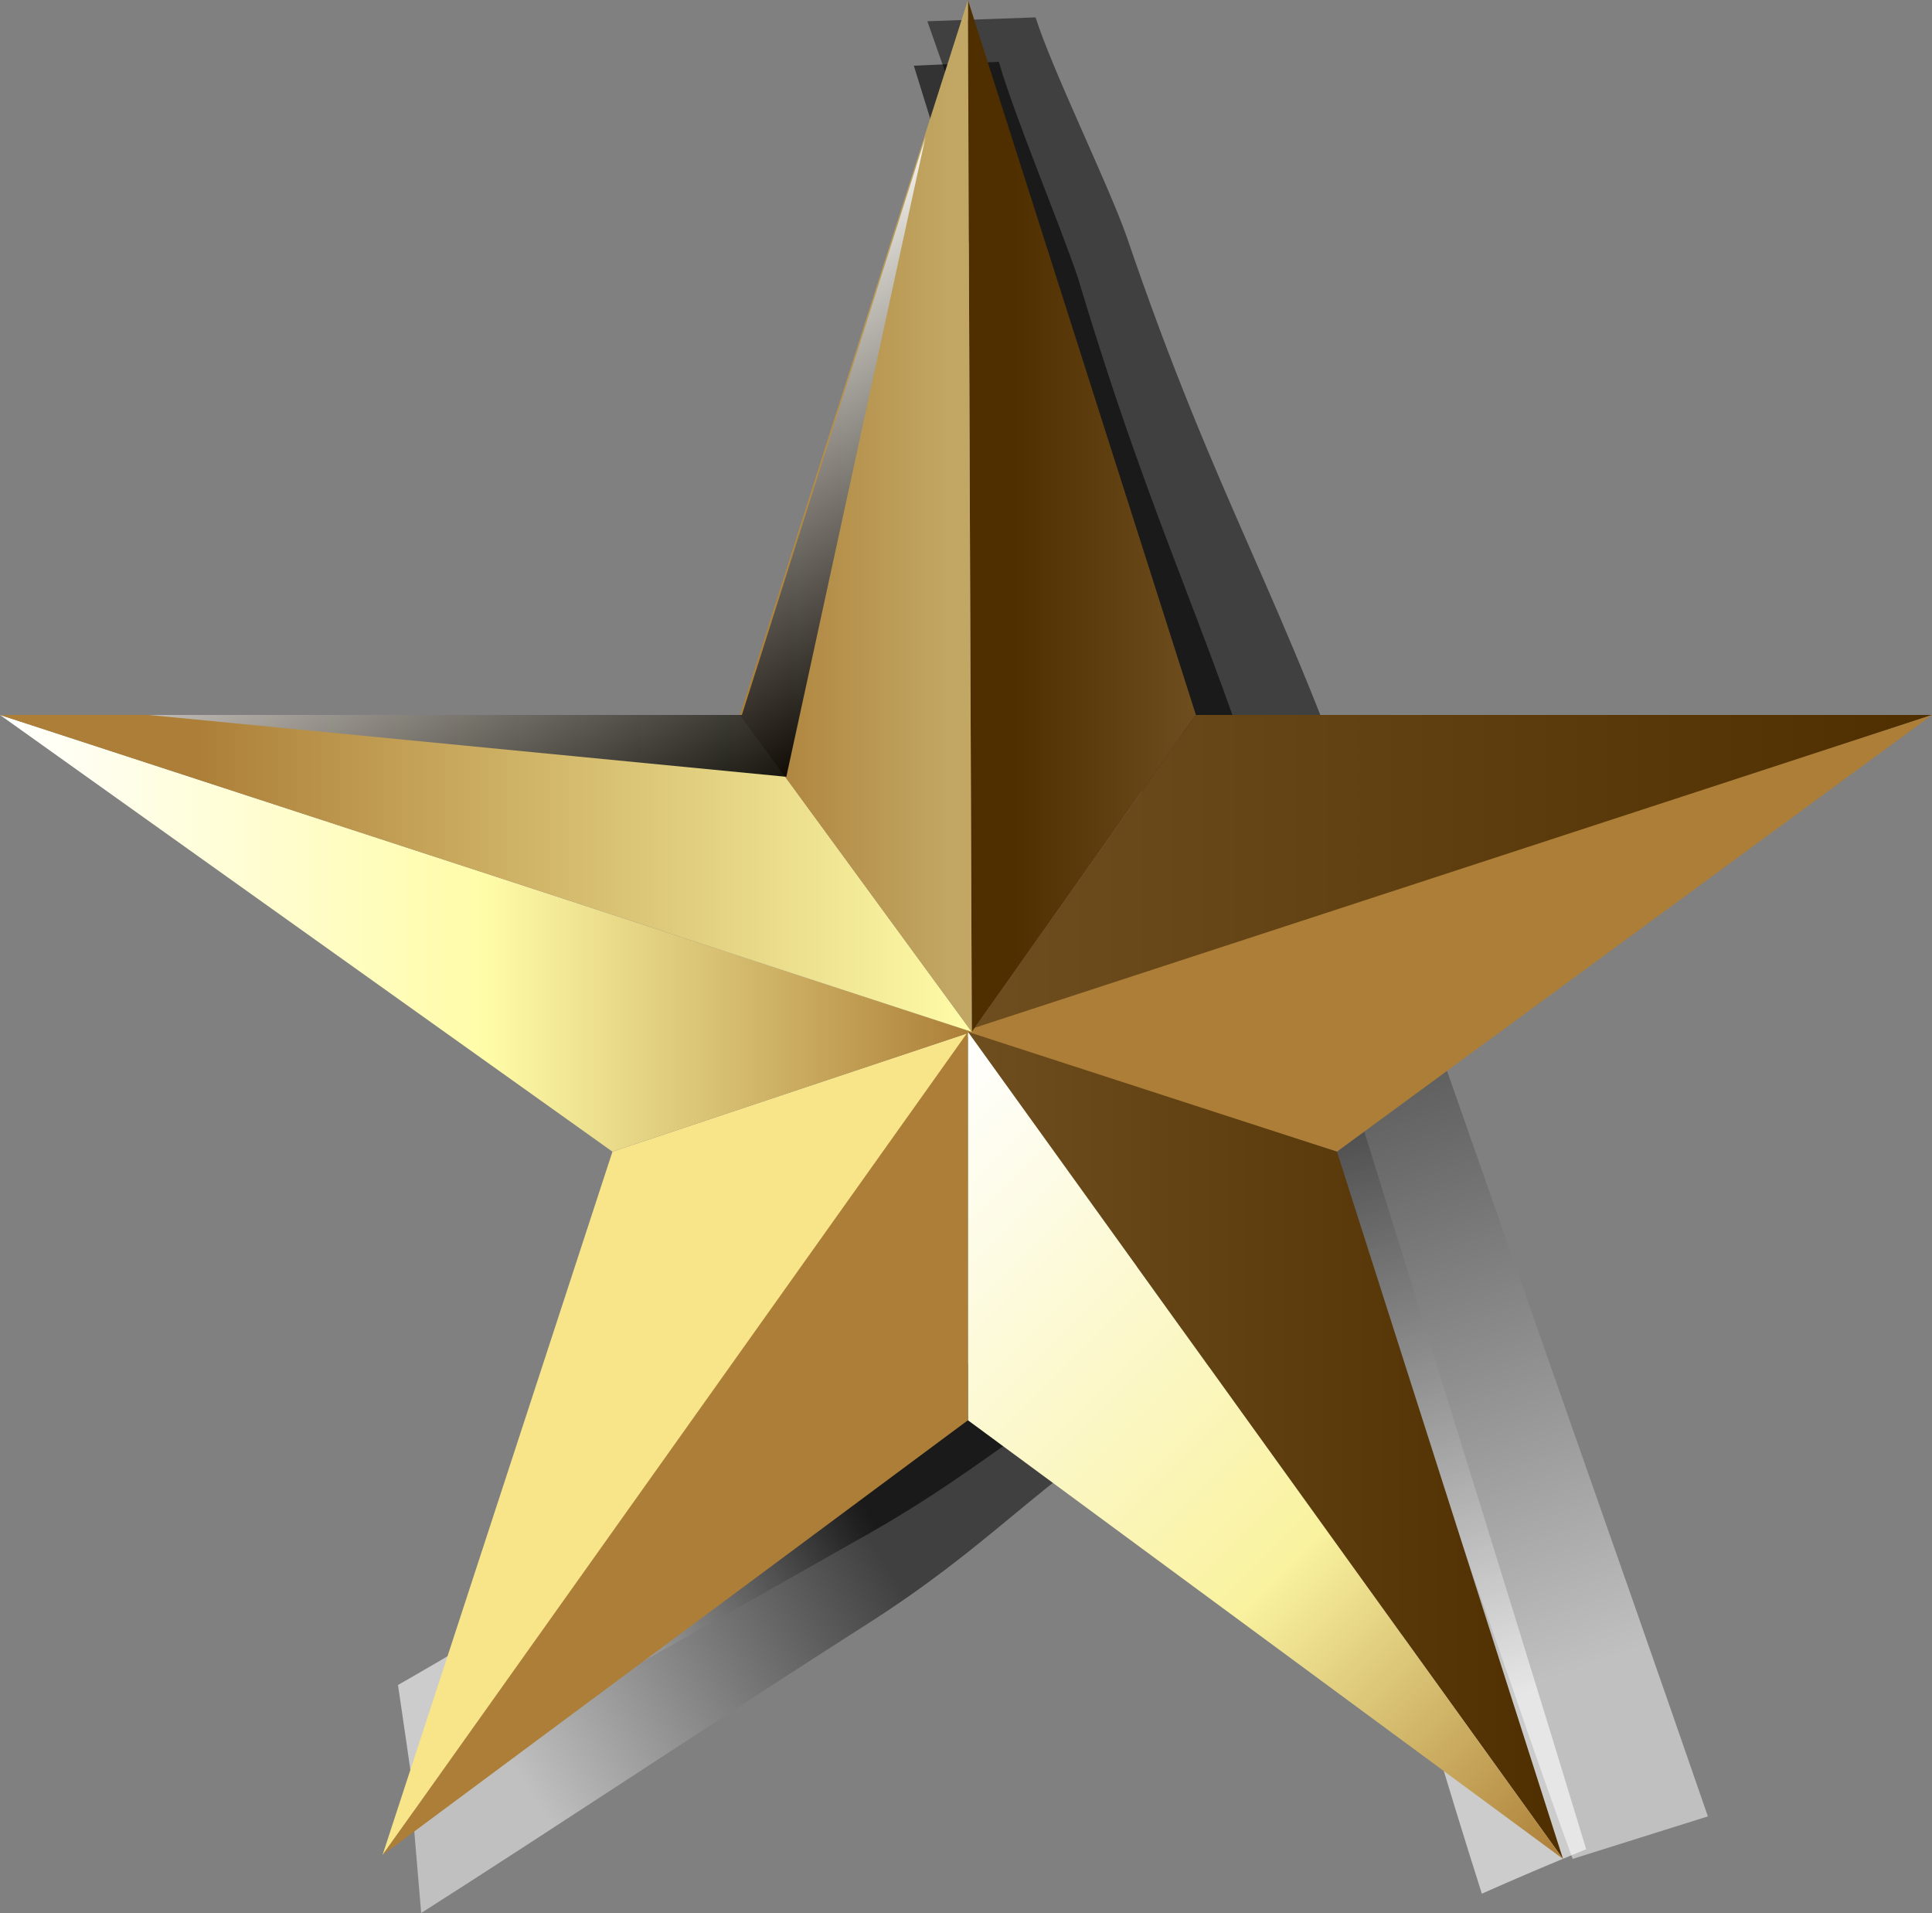 <svg version="1.2" xmlns="http://www.w3.org/2000/svg" viewBox="0 0 100 99" width="100" height="99"><rect x="0" y="0" width="100" height="99" fill="#808080" stroke="none"/><defs><linearGradient id="P" gradientUnits="userSpaceOnUse"/><linearGradient id="g1" x1="78.3" y1="87.4" x2="64.7" y2="47.8" href="#P"><stop stop-color="#fff"/><stop offset="1"/></linearGradient><linearGradient id="g2" x1="73.9" y1="89.2" x2="61.9" y2="49.9" href="#P"><stop stop-color="#fff"/><stop offset="1"/></linearGradient><linearGradient id="g3" x1="25.3" y1="89.3" x2="43.7" y2="77.5" href="#P"><stop stop-color="#fff"/><stop offset="1"/></linearGradient><linearGradient id="g4" x1="24.7" y1="84.8" x2="43" y2="74.7" href="#P"><stop stop-color="#fff"/><stop offset="1"/></linearGradient><linearGradient id="g5" x1="50.3" y1="36.9" x2="100" y2="36.9" href="#P"><stop offset="0" stop-color="#6e4d1f"/><stop offset="1" stop-color="#4f2f00"/></linearGradient><linearGradient id="g6" x1="0" y1="36.9" x2="50.3" y2="36.9" href="#P"><stop stop-color="#fff"/><stop offset=".5" stop-color="#fffca8"/><stop offset="1" stop-color="#ac7e37"/></linearGradient><linearGradient id="g7" x1="49.8" y1="36.9" x2="100" y2="36.9" href="#P"><stop offset="0" stop-color="#ac7e37"/><stop offset=".9" stop-color="#ac7e37"/><stop offset="1" stop-color="#ac7e37"/></linearGradient><linearGradient id="g8" x1="50.1" y1="-0.1" x2="61.9" y2="-0.1" href="#P"><stop offset=".2" stop-color="#4f2f00"/><stop offset="1" stop-color="#6e4d1f"/></linearGradient><linearGradient id="g9" x1="50.1" y1="53.3" x2="80.9" y2="53.3" href="#P"><stop offset="0" stop-color="#6e4d1f"/><stop offset="1" stop-color="#4f2f00"/></linearGradient><linearGradient id="g10" x1="76.8" y1="100.3" x2="40" y2="63.5" href="#P"><stop stop-color="#ac7e37"/><stop offset=".4" stop-color="#f9f29f"/><stop offset="1" stop-color="#fff"/></linearGradient><linearGradient id="g11" x1="0" y1="36.9" x2="50.3" y2="36.9" href="#P"><stop offset=".2" stop-color="#ac7e37"/><stop offset="1" stop-color="#fffca8"/></linearGradient><linearGradient id="g12" x1="38.3" y1="-0.1" x2="50.3" y2="-0.1" href="#P"><stop stop-color="#ac7e37"/><stop offset=".9" stop-color="#c1a763"/></linearGradient><linearGradient id="g13" x1="47.9" y1="7" x2="60.5" y2="28.8" href="#P"><stop stop-color="#fff"/><stop offset="1"/></linearGradient></defs><style>.a{opacity:.5;mix-blend-mode:multiply;fill:url(#g1)}.b{opacity:.6;mix-blend-mode:multiply;fill:url(#g2)}.c{opacity:.5;mix-blend-mode:multiply;fill:url(#g3)}.d{opacity:.6;mix-blend-mode:multiply;fill:url(#g4)}.e{fill:url(#g5)}.f{fill:#f8e489}.g{fill:url(#g6)}.h{fill:url(#g7)}.i{fill:url(#g8)}.j{fill:url(#g9)}.k{fill:url(#g10)}.l{fill:#ac7e37}.m{fill:url(#g11)}.n{fill:url(#g12)}.o{opacity:.9;mix-blend-mode:color-dodge;fill:url(#g13)}</style><path class="a" d="m64.7 47.8c2.4-1.8 3-1.2 3.8-1.6q0 0 0 0.1c0.7-0.4 1.2-0.2 2.6-1.8 4.9 14.2 12.4 35.3 17.3 49.5q-3.5 1.1-7 2.2-1.6-4.4-3.1-8.8c-5.1-14.5-8.6-25.1-13.6-39.6zm-16.7-46.7c2.8-0.1 2.8-0.1 5.6-0.2 0.9 2.8 3.7 8.5 4.7 11.3 4.8 14.1 8 18.3 12.8 32.3-1.4 1.6-1.9 1.4-2.6 1.8q0-0.1 0-0.1c-0.8 0.4-1.4-0.2-3.8 1.6-5.1-14.3-11.7-32.4-16.7-46.7z"/><path class="b" d="m61.9 49.9c1.9-1.9 2.4-1.2 3-1.7q0 0.1 0 0.1c0.5-0.4 0.9-0.2 2-1.8 4.3 14.1 10.9 35 15.2 49.2q-2.7 1.1-5.4 2.3-1.4-4.4-2.7-8.8c-4.5-14.4-7.6-24.9-12.1-39.3zm-14.6-46.5c2.2-0.1 2.2-0.1 4.4-0.2 0.8 2.8 3.2 8.5 4.1 11.2 4.2 14 6.9 18.1 11.1 32.1-1.1 1.6-1.5 1.4-2 1.8q0 0 0-0.1c-0.6 0.5-1.1-0.2-3 1.7-4.4-14.2-10.2-32.2-14.6-46.5z"/><path class="c" d="m43.7 77.5c0.7 2.5 0.4 3.1 0.6 3.9q-0.1 0-0.1 0c0.2 0.7 0 1.2 0.6 2.7-6.6 4.2-16.4 10.7-23 14.9q-0.3-3.5-0.6-7.1 2-1.3 4.1-2.7c6.8-4.3 11.7-7.3 18.4-11.7zm21.9-14.4c-0.2 2.7-0.2 2.7-0.3 5.5-1.3 0.8-4 3.4-5.3 4.2-6.6 4.2-8.6 7.1-15.2 11.3-0.6-1.5-0.4-2-0.6-2.7q0 0 0.1 0c-0.2-0.8 0.1-1.4-0.6-3.9 6.7-4.4 15.2-10.1 21.9-14.4z"/><path class="d" d="m43 74.7c0.7 1.9 0.4 2.4 0.6 3q-0.1 0-0.1 0c0.2 0.5 0 1 0.7 2.1-6.5 3.7-16.3 9.2-22.8 12.9q-0.4-2.8-0.8-5.5 2.1-1.2 4.1-2.4c6.7-3.7 11.6-6.3 18.3-10.1zm21.5-12.4c0 2.1 0 2.1-0.1 4.3-1.3 0.7-4 2.9-5.2 3.6-6.5 3.6-8.5 6-15 9.6-0.7-1.1-0.5-1.6-0.7-2.1q0 0 0.1 0c-0.2-0.6 0.1-1.1-0.6-3 6.6-3.8 14.9-8.7 21.5-12.4z"/><path class="e" d="m61.9 37h38.1l-49.7 16.4z"/><path class="f" d="m50.3 53.4l-30.5 42.6 11.9-36.4z"/><path class="g" d="m0 37l50.3 16.4-18.6 6.2z"/><path class="h" d="m100 37l-30.8 22.6-19.4-6.2z"/><path class="i" d="m50.3 53.4l-0.2-53.4 11.8 37z"/><path class="j" d="m69.2 59.6l11.7 36.6-30.8-42.8z"/><path class="k" d="m80.9 96.2l-30.8-22.7v-20.1z"/><path class="l" d="m50.1 53.4v20.1l-30.3 22.5z"/><path class="m" d="m0 37h38.3l12 16.4z"/><path class="n" d="m50.3 53.4l-12-16.4 11.8-37z"/><path class="o" d="m47.9 7.1l-7.2 33.1-33-3.2h30.7l9.5-29.9q0 0 0 0z"/></svg>